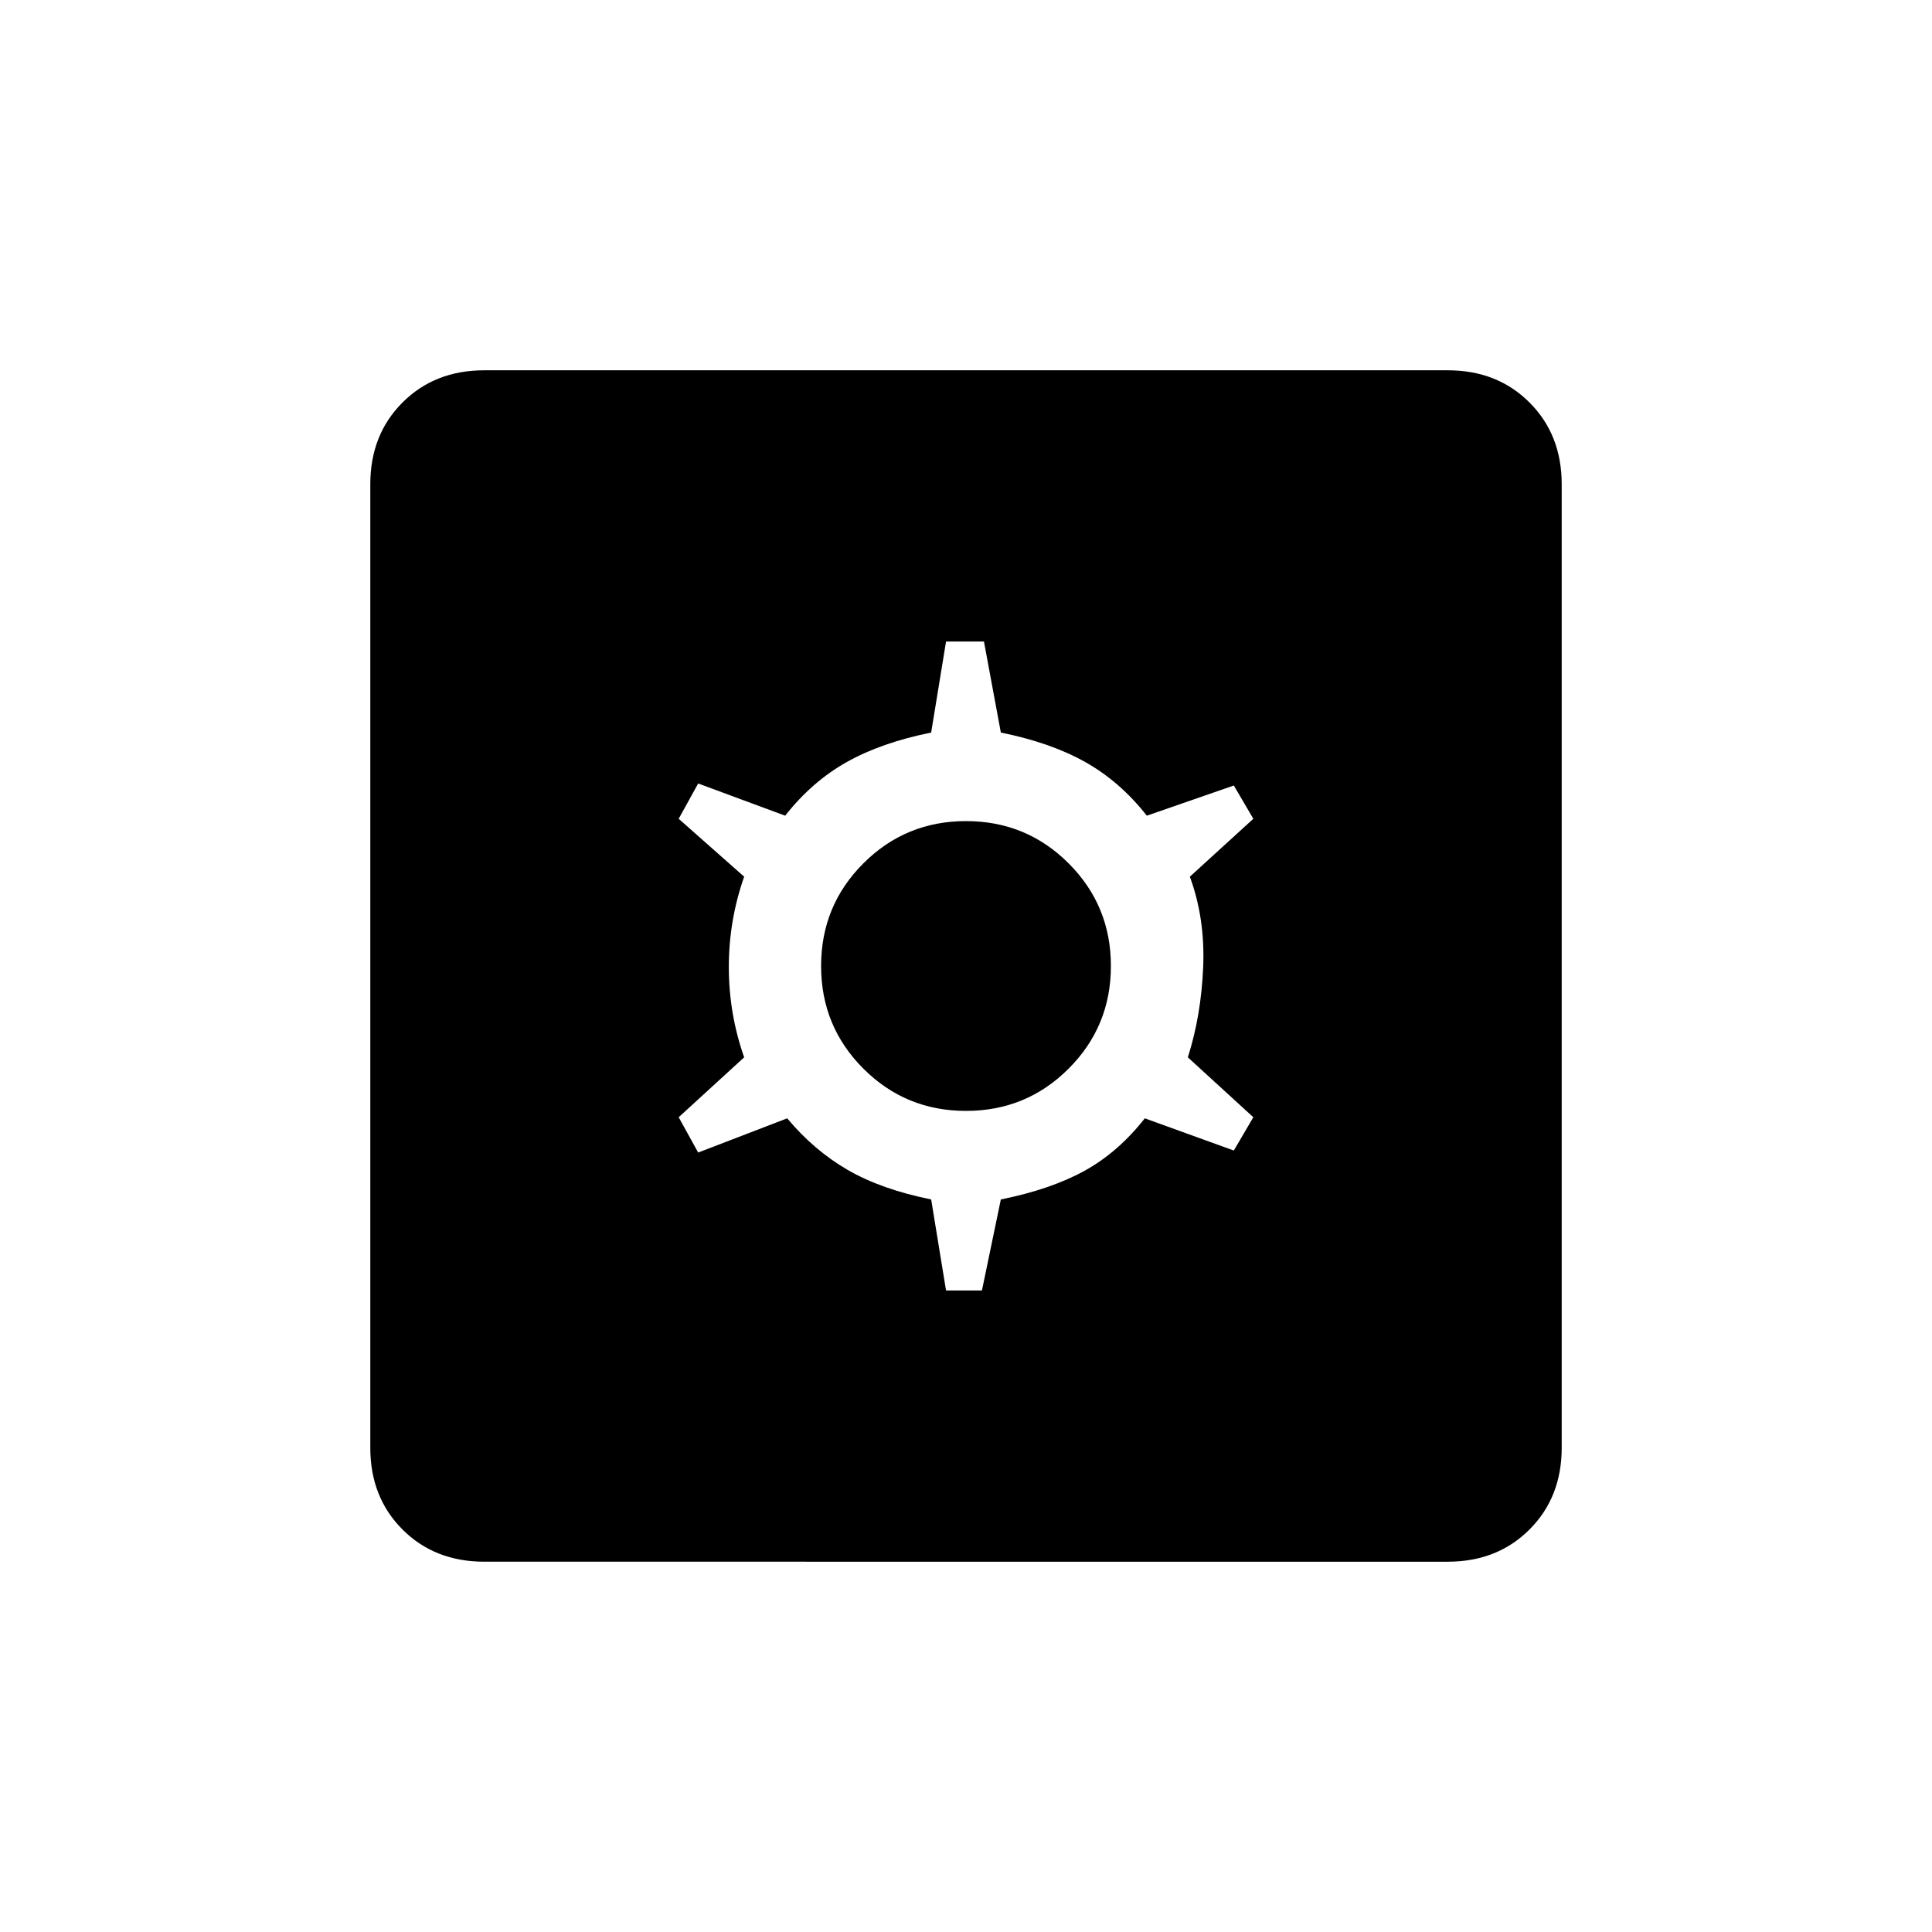 <svg xmlns="http://www.w3.org/2000/svg" height="20" viewBox="0 -960 960 960" width="20"><path d="M470.08-318.77h17.84l9.39-45.23q24.77-5 41.5-14.19t30.04-26.12l44.23 16 9.69-16.54-32.54-29.77q6.62-20.69 7.62-44.88t-6.62-44.88l31.54-28.77-9.69-16.54-43.23 15q-13.31-16.93-30.54-26.62-17.23-9.69-42-14.69l-8.39-45.23h-18.84L462.69-596q-24.77 5-42 14.69t-30.54 26.62l-43.23-16-9.69 17.54 32.54 28.77q-7.62 21.69-7.62 44.88t7.62 44.88l-32.54 29.77 9.69 17.54 44.23-17q13.31 15.93 30.04 25.62 16.73 9.69 41.5 14.69l7.39 45.23ZM480-408q-30 0-51-21t-21-51q0-30 21-51t51-21q30 0 51 21t21 51q0 30-21 51t-51 21ZM240.62-184Q216-184 200-200q-16-16-16-40.62v-478.76Q184-744 200-760q16-16 40.62-16h478.76Q744-776 760-760q16 16 16 40.62v478.76Q776-216 760-200q-16 16-40.62 16H240.62Z"/></svg>